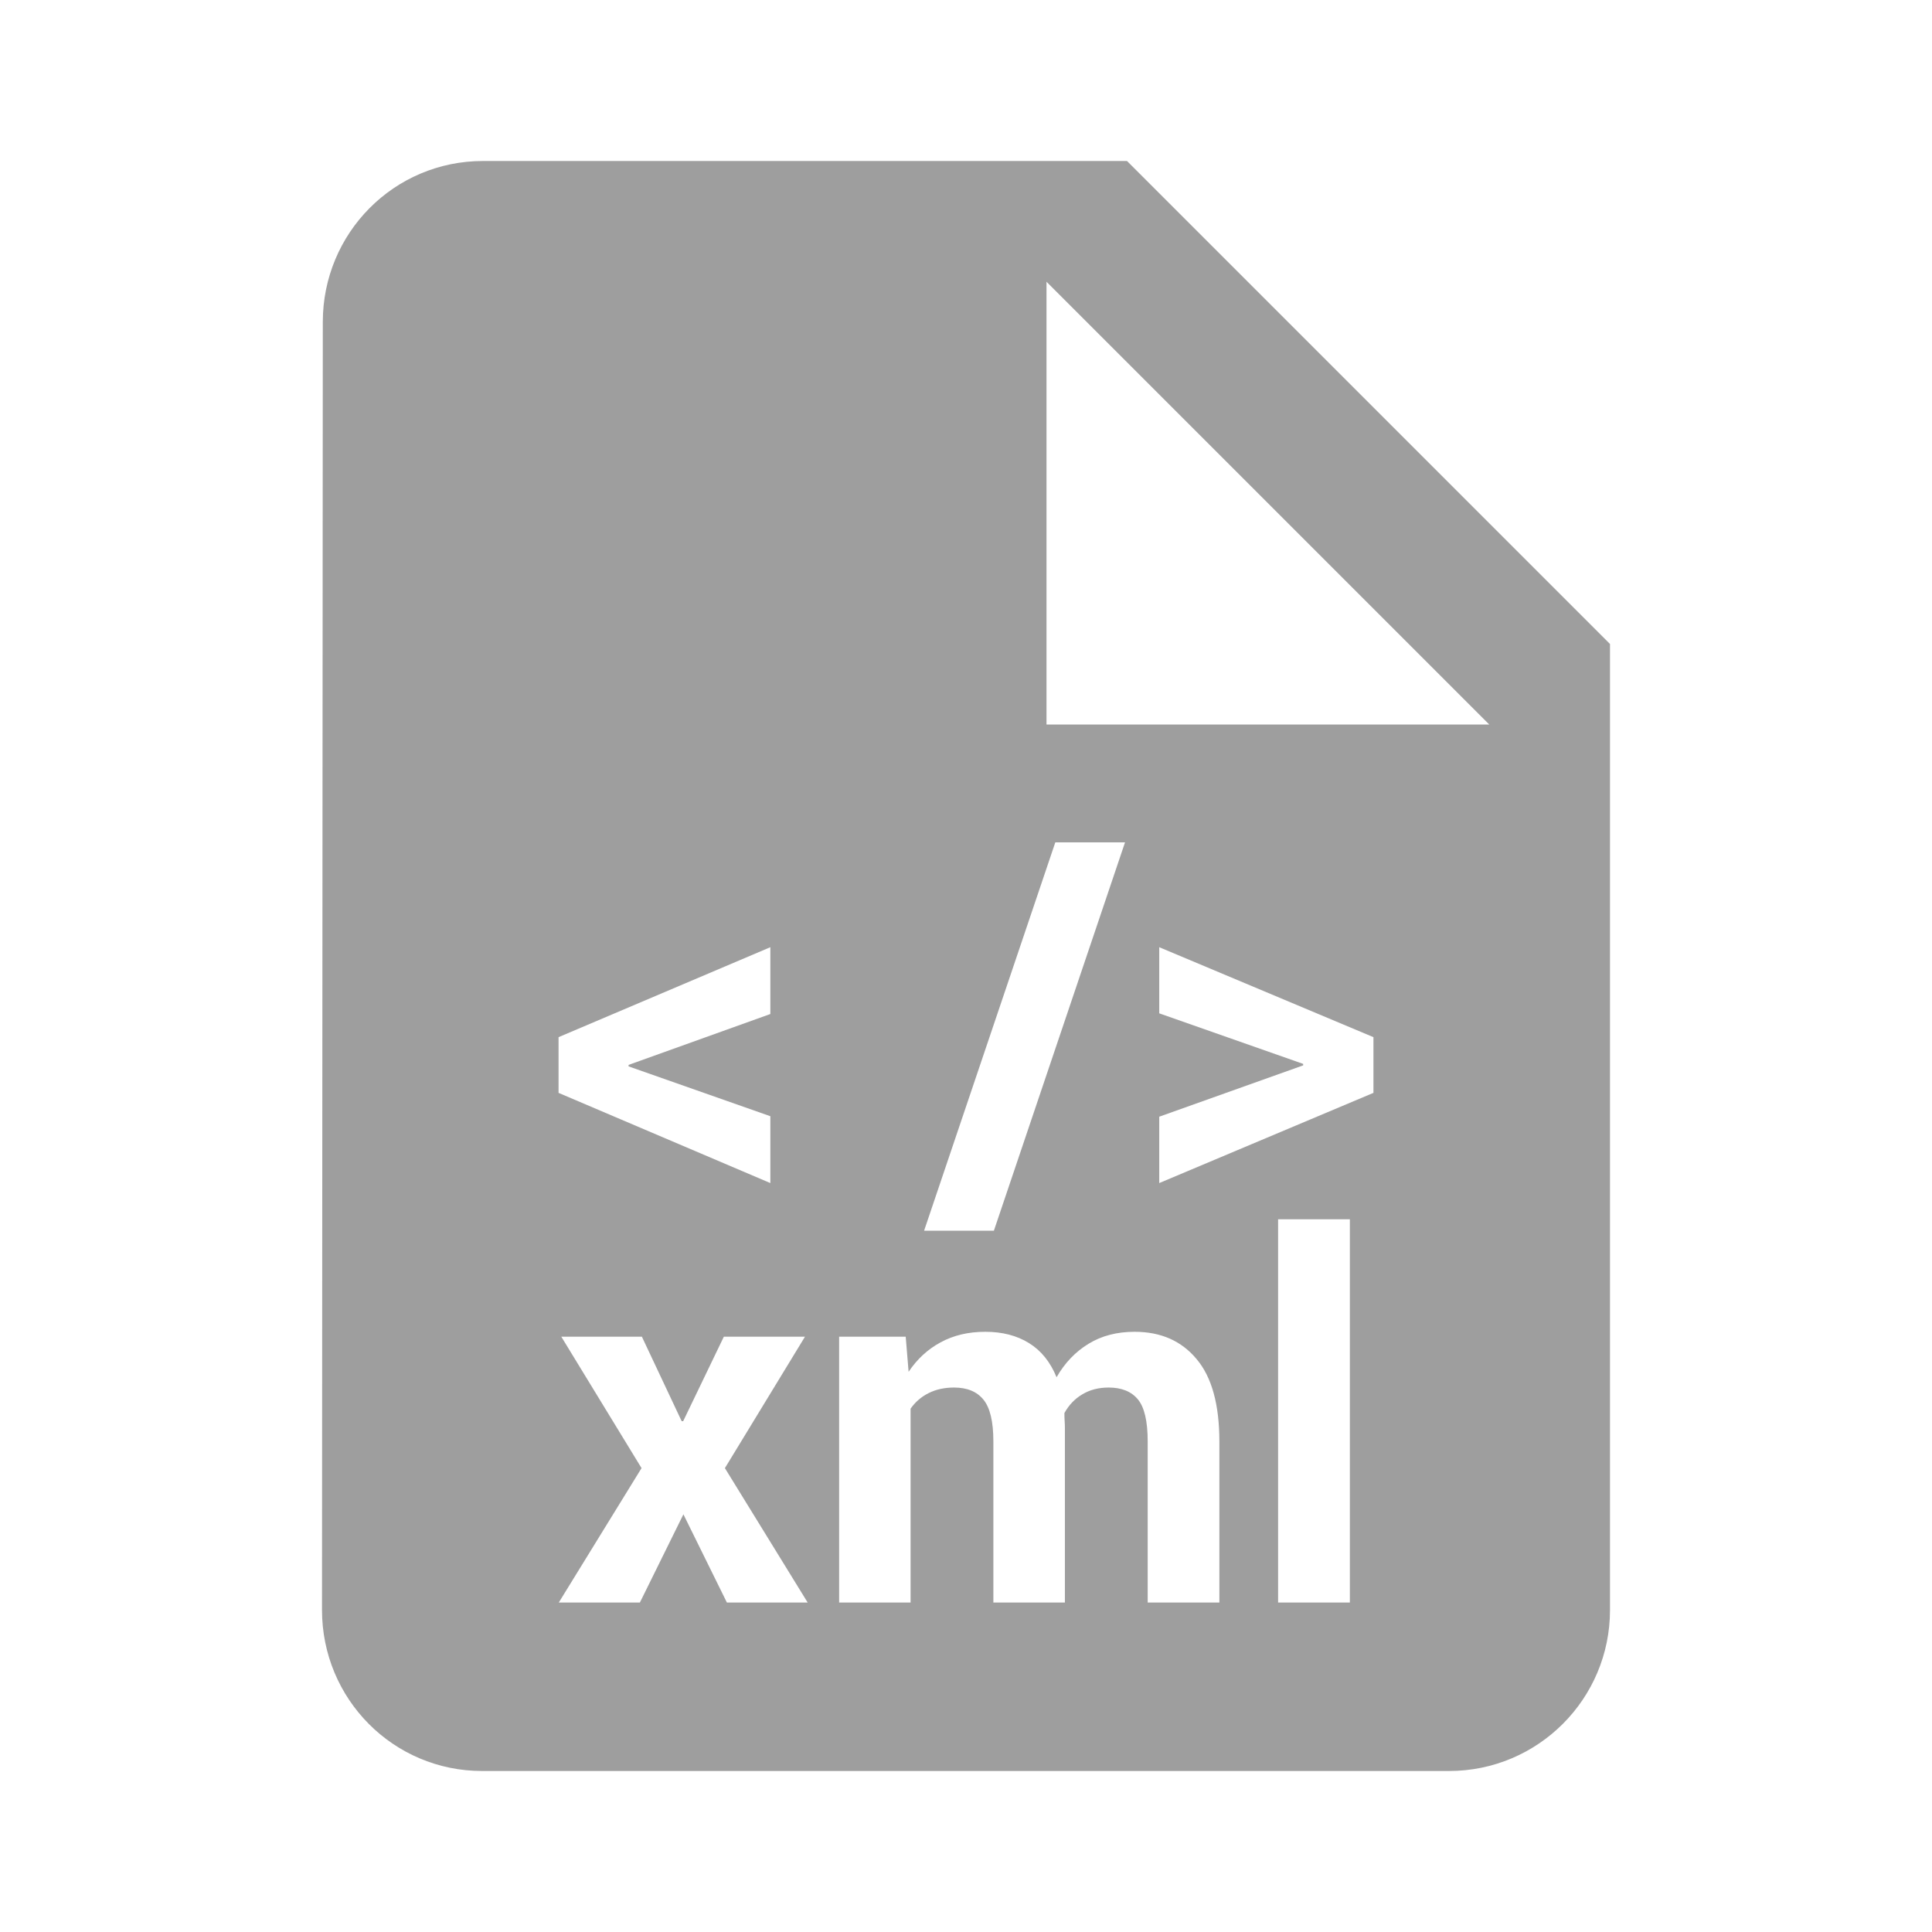 <?xml version="1.0" encoding="UTF-8" standalone="no"?>
<svg
   xmlns:dc="http://purl.org/dc/elements/1.1/"
   xmlns:cc="http://creativecommons.org/ns#"
   xmlns:rdf="http://www.w3.org/1999/02/22-rdf-syntax-ns#"
   xmlns:svg="http://www.w3.org/2000/svg"
   xmlns="http://www.w3.org/2000/svg"
   xmlns:sodipodi="http://sodipodi.sourceforge.net/DTD/sodipodi-0.dtd"
   xmlns:inkscape="http://www.inkscape.org/namespaces/inkscape"
   fill="#9E9E9E"
   width="48"
   height="48"
   viewBox="0 0 48 48"
   id="svg2"
   version="1.1"
   inkscape:version="0.91 r13725"
   sodipodi:docname="text-xml4.svg">
  <defs
     id="defs8" />
  <sodipodi:namedview
     pagecolor="#ffffff"
     bordercolor="#666666"
     borderopacity="1"
     objecttolerance="10"
     gridtolerance="10"
     guidetolerance="10"
     inkscape:pageopacity="0"
     inkscape:pageshadow="2"
     inkscape:window-width="1366"
     inkscape:window-height="713"
     id="namedview6"
     showgrid="false"
     inkscape:snap-page="true"
     inkscape:snap-bbox="true"
     inkscape:bbox-paths="true"
     inkscape:bbox-nodes="true"
     inkscape:zoom="4.9166667"
     inkscape:cx="15.61394"
     inkscape:cy="21.7213"
     inkscape:window-x="0"
     inkscape:window-y="30"
     inkscape:window-maximized="1"
     inkscape:current-layer="svg2" />
  <path
     d="M 12 4 C 9.79 4 8.02 5.79 8.02 8 L 8 40 C 8 42.21 9.77 44 11.98 44 L 36 44 C 38.21 44 40 42.21 40 40 L 40 16 L 28 4 L 12 4 z M 26 7 L 37 18 L 26 18 L 26 7 z M 26.219 20.928 L 27.951 20.928 L 24.693 30.576 L 22.959 30.576 L 26.219 20.928 z M 19.139 23.533 L 19.139 25.193 L 15.617 26.457 L 15.617 26.494 L 19.139 27.732 L 19.139 29.393 L 13.877 27.152 L 13.877 25.768 L 19.139 23.533 z M 28.801 23.533 L 34.123 25.768 L 34.123 27.152 L 28.801 29.393 L 28.801 27.744 L 32.377 26.469 L 32.377 26.432 L 28.801 25.176 L 28.801 23.533 z M 31.754 30.293 L 33.537 30.293 L 33.537 39.814 L 31.754 39.814 L 31.754 30.293 z M 24.479 33.088 C 24.902 33.088 25.265 33.182 25.566 33.369 C 25.868 33.556 26.095 33.838 26.25 34.217 C 26.453 33.863 26.717 33.586 27.043 33.387 C 27.368 33.187 27.75 33.088 28.189 33.088 C 28.84 33.088 29.354 33.314 29.729 33.766 C 30.107 34.213 30.295 34.897 30.295 35.816 L 30.295 39.814 L 28.514 39.814 L 28.514 35.811 C 28.514 35.31 28.432 34.961 28.27 34.766 C 28.107 34.57 27.864 34.473 27.543 34.473 C 27.291 34.473 27.072 34.531 26.885 34.645 C 26.702 34.754 26.555 34.908 26.445 35.107 C 26.445 35.185 26.447 35.252 26.451 35.309 C 26.455 35.361 26.457 35.418 26.457 35.475 L 26.457 39.814 L 24.68 39.814 L 24.68 35.811 C 24.68 35.322 24.598 34.977 24.436 34.777 C 24.273 34.574 24.029 34.473 23.703 34.473 C 23.463 34.473 23.251 34.52 23.068 34.613 C 22.889 34.703 22.741 34.831 22.623 34.998 L 22.623 39.814 L 20.848 39.814 L 20.848 33.209 L 22.502 33.209 L 22.574 34.082 C 22.786 33.765 23.052 33.521 23.369 33.35 C 23.691 33.175 24.059 33.088 24.479 33.088 z M 13.945 33.209 L 15.947 33.209 L 16.936 35.309 L 16.973 35.309 L 17.984 33.209 L 20 33.209 L 18.01 36.475 L 20.066 39.814 L 18.059 39.814 L 16.979 37.623 L 15.898 39.814 L 13.883 39.814 L 15.939 36.475 L 13.945 33.209 z "
     id="path4226" />
  <g
     id="layer1"
     transform="matrix(0.199,0,0,0.199,-48.428,26.681)">
    <path
       style="font-style:normal;font-variant:normal;font-weight:bold;font-stretch:normal;font-size:72px;line-height:125%;font-family:Arial;-inkscape-font-specification:'Arial Bold';text-align:center;writing-mode:lr-tb;text-anchor:middle;fill:#0000ff;fill-opacity:1;fill-rule:nonzero;stroke:none;stroke-width:1;stroke-linejoin:round;stroke-miterlimit:4;stroke-opacity:1"
       id="flowRoot2411"
       transform="translate(0,2.94)"
       d="m 126.93,296.665 -35.332,-15.363 0,-8.508 35.332,-15.293 0,10.02 -24.645,9.422 24.645,9.773 0,9.949 z"
       inkscape:connector-curvature="0" />
    <path
       style="font-style:normal;font-variant:normal;font-weight:bold;font-stretch:normal;font-size:72px;line-height:125%;font-family:Arial;-inkscape-font-specification:'Arial Bold';text-align:center;writing-mode:lr-tb;text-anchor:middle;fill:#d40000;fill-opacity:1;fill-rule:nonzero;stroke:none;stroke-width:1;stroke-linejoin:round;stroke-miterlimit:4;stroke-opacity:1"
       id="flowRoot2419"
       transform="translate(-90.571,-14.078)"
       d="m 225.547,312.536 13.465,-19.23 -12.902,-18.105 12.059,0 6.609,10.266 6.961,-10.266 11.602,0 -12.656,17.684 13.816,19.652 -12.129,0 -7.594,-11.566 -7.664,11.566 -11.566,0 z m 44.086,-37.336 9.105,0 0,5.098 c 3.258,-3.961 7.137,-5.941 11.637,-5.941 2.391,4e-5 4.465,0.492 6.223,1.477 1.758,0.984 3.199,2.473 4.324,4.465 1.641,-1.992 3.41,-3.48 5.309,-4.465 1.898,-0.984 3.926,-1.477 6.082,-1.477 2.742,4e-5 5.062,0.557 6.961,1.67 1.898,1.113 3.316,2.748 4.254,4.904 0.68,1.594 1.019,4.172 1.02,7.734 l 0,23.871 -9.879,0 0,-21.34 c -5e-5,-3.703 -0.34,-6.094 -1.02,-7.172 -0.914,-1.406 -2.32,-2.109 -4.219,-2.109 -1.383,3e-5 -2.684,0.422 -3.902,1.266 -1.219,0.844 -2.098,2.08 -2.637,3.709 -0.539,1.629 -0.809,4.201 -0.809,7.717 l 0,17.93 -9.879,0 0,-20.461 c -2e-5,-3.633 -0.176,-5.977 -0.527,-7.031 -0.352,-1.055 -0.897,-1.84 -1.635,-2.355 -0.738,-0.516 -1.74,-0.773 -3.006,-0.773 -1.523,3e-5 -2.895,0.41 -4.113,1.23 -1.219,0.82 -2.092,2.004 -2.619,3.551 -0.527,1.547 -0.791,4.113 -0.791,7.699 l 0,18.141 -9.879,0 0,-37.336 z m 64.723,37.336 0,-51.539 9.879,0 0,51.539 -9.879,0 z"
       inkscape:connector-curvature="0" />
    <path
       style="font-style:normal;font-variant:normal;font-weight:bold;font-stretch:normal;font-size:72px;line-height:125%;font-family:Arial;-inkscape-font-specification:'Arial Bold';text-align:center;writing-mode:lr-tb;text-anchor:middle;fill:#0000ff;fill-opacity:1;fill-rule:nonzero;stroke:none;stroke-width:1;stroke-linejoin:round;stroke-miterlimit:4;stroke-opacity:1"
       id="flowRoot2429"
       transform="translate(-93.714,9.714)"
       d="m 367.77,289.103 12.762,-53.297 7.418,0 -12.902,53.297 -7.277,0 z"
       inkscape:connector-curvature="0" />
    <path
       style="font-style:normal;font-variant:normal;font-weight:bold;font-stretch:normal;font-size:72px;line-height:125%;font-family:Arial;-inkscape-font-specification:'Arial Bold';text-align:center;writing-mode:lr-tb;text-anchor:middle;fill:#0000ff;fill-opacity:1;fill-rule:nonzero;stroke:none;stroke-width:1;stroke-linejoin:round;stroke-miterlimit:4;stroke-opacity:1"
       id="text2439"
       d="m 297.459,299.605 0,-9.949 24.68,-9.703 -24.68,-9.598 0,-9.879 35.367,15.293 0,8.438 -35.367,15.398 z"
       inkscape:connector-curvature="0" />
  </g>
  <rect
     style="opacity:1;fill:#000000;fill-opacity:1;fill-rule:nonzero;stroke:#000000;stroke-width:6;stroke-miterlimit:4;stroke-dasharray:none;stroke-opacity:1"
     id="rect4199-6"
     width="23.247"
     height="11.426"
     x="-71.622"
     y="44.628" />
  <rect
     style="opacity:1;fill:#000000;fill-opacity:1;fill-rule:nonzero;stroke:none;stroke-width:6;stroke-miterlimit:4;stroke-dasharray:none;stroke-opacity:1"
     id="rect4199"
     width="29.247"
     height="17.426"
     x="-70.595"
     y="14.878" />
</svg>
